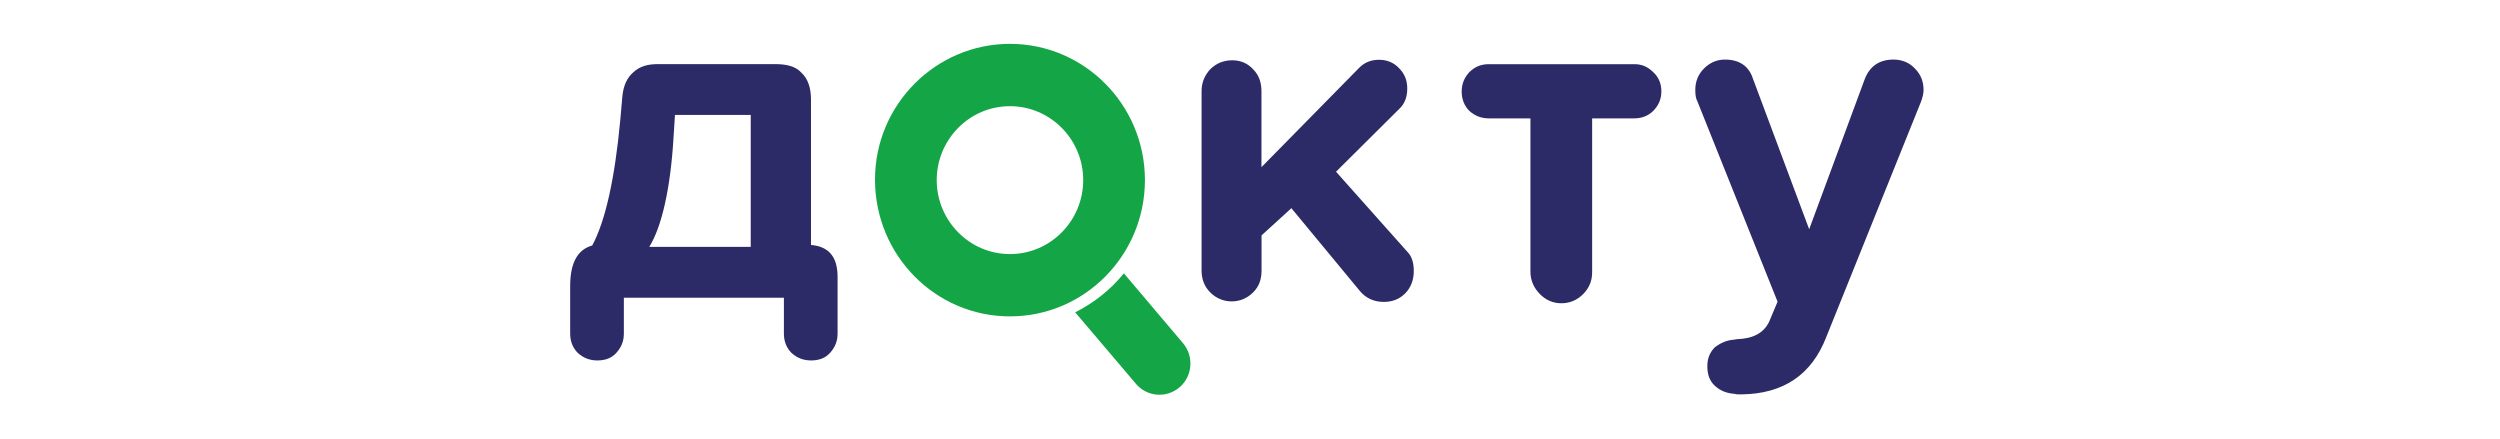 <svg width="285" height="50" viewBox="0 0 285 50" fill="none" xmlns="http://www.w3.org/2000/svg">
<path fill-rule="evenodd" clip-rule="evenodd" d="M115.136 36.067C123.658 36.067 130.521 29.08 130.521 20.534C130.521 11.93 123.6 5 115.136 5C106.671 5 99.751 11.93 99.751 20.476C99.751 29.08 106.614 36.067 115.136 36.067ZM115.136 28.965C119.769 28.965 123.486 25.153 123.486 20.534C123.486 15.856 119.711 12.103 115.136 12.103C110.503 12.103 106.786 15.914 106.786 20.534C106.786 25.153 110.503 28.965 115.136 28.965Z" fill="#13A546"/>
<path fill-rule="evenodd" clip-rule="evenodd" d="M122.571 35.605L129.492 43.747C130.75 45.248 132.981 45.422 134.468 44.151C135.955 42.881 136.126 40.629 134.868 39.127L128.119 31.159C126.632 33.007 124.745 34.508 122.571 35.605Z" fill="#13A546"/>
<path d="M161.172 30.894C161.172 31.933 160.829 32.8 160.2 33.435C159.513 34.128 158.713 34.417 157.74 34.417C156.654 34.417 155.739 34.012 155.052 33.204L147.217 23.734L143.817 26.833V30.834C143.817 31.816 143.556 32.627 142.87 33.319C142.184 34.012 141.326 34.359 140.411 34.359C139.496 34.359 138.638 34.012 137.951 33.319C137.265 32.627 136.979 31.76 136.979 30.836V10.394C136.979 9.413 137.322 8.604 137.951 7.911C138.638 7.218 139.496 6.872 140.468 6.872C141.44 6.872 142.241 7.218 142.87 7.911C143.556 8.604 143.806 9.471 143.806 10.394V19.056L154.938 7.738C155.567 7.103 156.31 6.814 157.226 6.814C158.141 6.814 158.941 7.161 159.513 7.796C160.142 8.431 160.428 9.182 160.428 10.106C160.428 11.03 160.142 11.838 159.513 12.415L152.307 19.576L160.486 28.758C160.943 29.22 161.172 29.97 161.172 30.894Z" fill="#2C2B67"/>
<path d="M174.469 30.991V13.494H169.722C168.864 13.494 168.12 13.205 167.491 12.628C166.919 12.05 166.633 11.3 166.633 10.433C166.633 9.567 166.919 8.874 167.491 8.239C168.12 7.604 168.864 7.315 169.722 7.315H186.308C187.166 7.315 187.852 7.604 188.481 8.239C189.111 8.817 189.396 9.567 189.396 10.433C189.396 11.242 189.111 11.993 188.481 12.628C187.909 13.205 187.166 13.494 186.308 13.494H181.504V31.049C181.504 32.03 181.161 32.839 180.474 33.532C179.788 34.225 178.93 34.571 178.015 34.571C177.043 34.571 176.242 34.225 175.556 33.532C174.869 32.839 174.469 31.973 174.469 30.991Z" fill="#2C2B67"/>
<path d="M197.667 38.723L198.009 38.666C199.84 38.608 201.041 37.973 201.67 36.702L202.643 34.392L193.491 11.525C193.32 11.236 193.263 10.774 193.263 10.255C193.263 9.273 193.606 8.465 194.235 7.829C194.921 7.137 195.722 6.79 196.637 6.79C198.296 6.79 199.383 7.541 199.84 8.984L206.246 26.135L212.594 8.984C213.166 7.541 214.253 6.79 215.854 6.79C216.827 6.79 217.684 7.137 218.313 7.829C218.999 8.522 219.286 9.331 219.286 10.255C219.286 10.659 219.172 11.121 218.999 11.583L208.19 38.435C206.531 42.708 203.329 44.902 198.524 44.96C198.125 44.96 197.838 44.96 197.781 44.902C196.865 44.844 196.122 44.556 195.493 43.978C194.864 43.401 194.636 42.65 194.636 41.726C194.636 40.86 194.921 40.167 195.493 39.59C196.179 39.07 196.865 38.781 197.667 38.723Z" fill="#2C2B67"/>
<path d="M95.484 31.563V38.03C95.484 38.897 95.198 39.59 94.626 40.225C94.054 40.86 93.311 41.091 92.453 41.091C91.595 41.091 90.851 40.802 90.222 40.225C89.65 39.647 89.364 38.897 89.364 38.03V33.944H71.12V38.03C71.12 38.897 70.834 39.59 70.262 40.225C69.69 40.86 68.946 41.091 68.088 41.091C67.231 41.091 66.487 40.802 65.858 40.225C65.286 39.647 65 38.897 65 38.03V32.602C65 29.946 65.858 28.445 67.516 27.983C69.004 25.211 70.09 20.418 70.719 13.604L70.948 11.005C71.062 9.793 71.463 8.869 72.206 8.234C72.95 7.541 73.868 7.308 75.011 7.308L88.338 7.308C89.653 7.308 90.68 7.541 91.366 8.291C92.11 8.984 92.453 10.024 92.453 11.352V27.925C94.512 28.098 95.484 29.311 95.484 31.563ZM85.583 28.144V13.101H76.946L76.782 15.683C76.439 21.457 75.448 25.834 74.018 28.144H85.583Z" fill="#2C2B67"/>
</svg>
